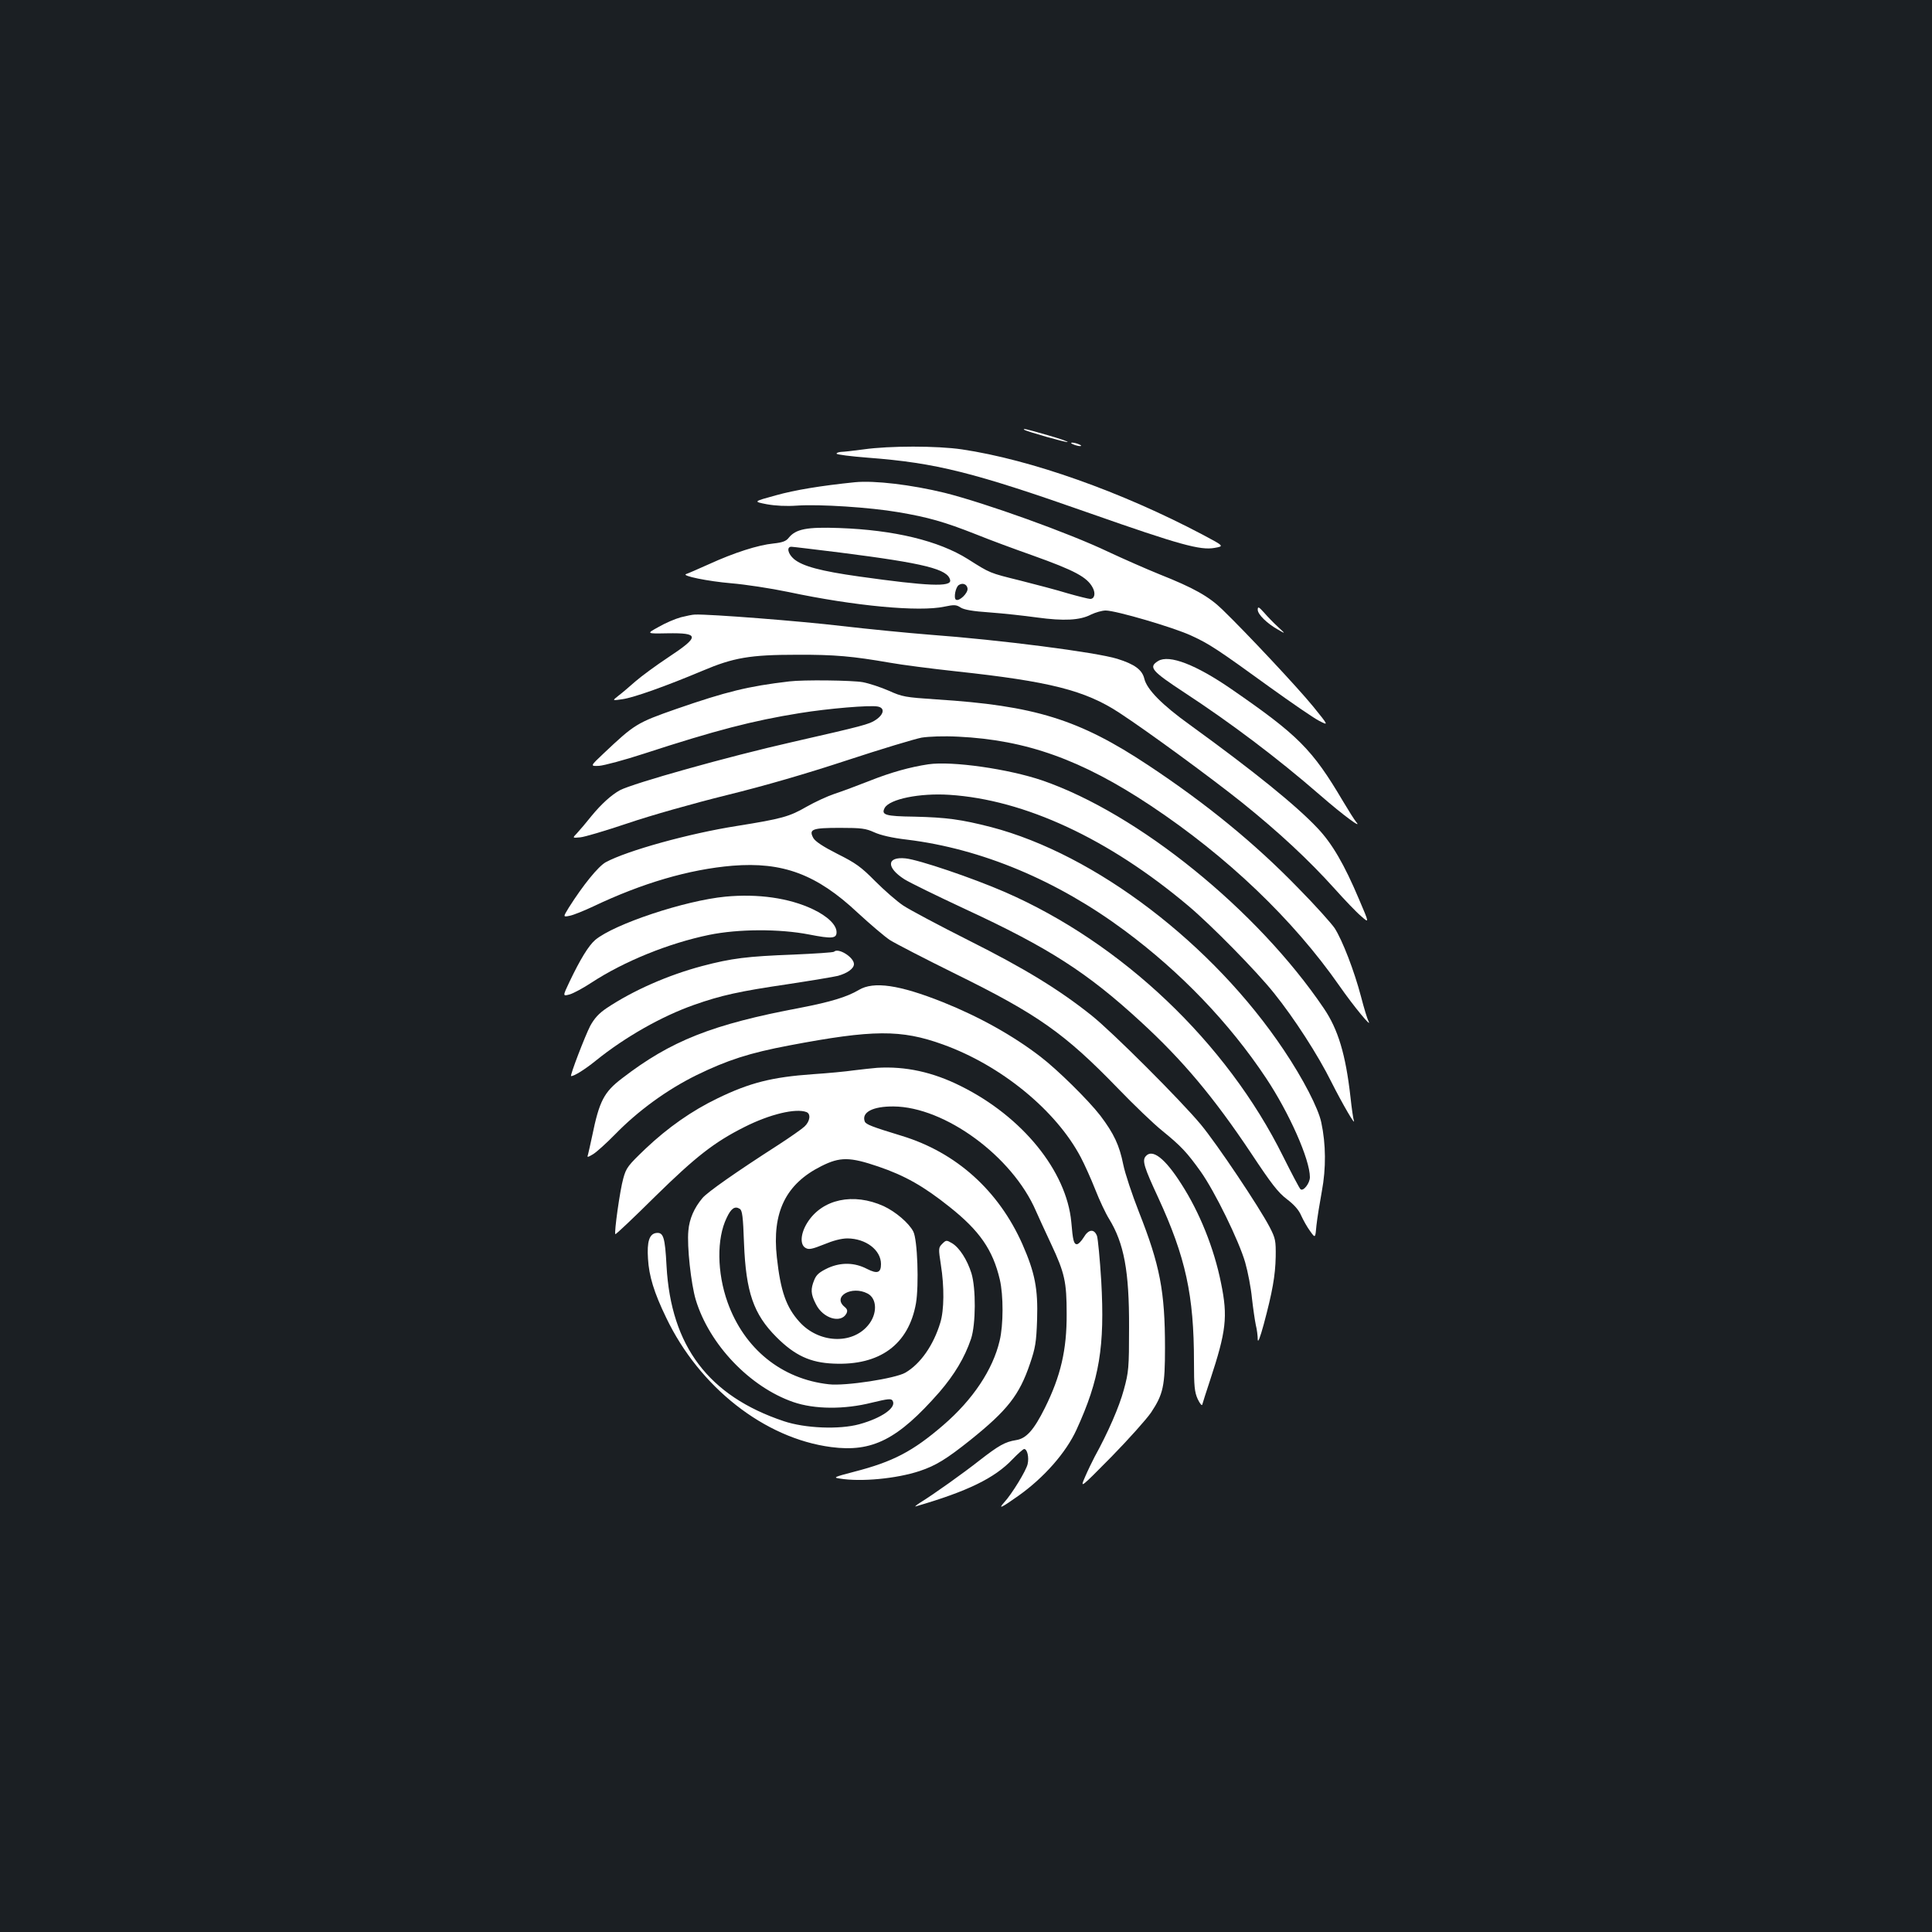 <?xml version="1.0" standalone="no"?>
<!DOCTYPE svg PUBLIC "-//W3C//DTD SVG 20010904//EN"
 "http://www.w3.org/TR/2001/REC-SVG-20010904/DTD/svg10.dtd">
<svg version="1.0" xmlns="http://www.w3.org/2000/svg"
 width="1000pt" height="1000pt" viewBox="0 0 1000 1000"
 preserveAspectRatio="xMidYMid meet">
<rect width="100%" height="100%" fill="#1b1f23"/>
<g transform="translate(0,1000) scale(0.1,-0.1)"
fill="#ffffff" stroke="none">
<path d="M5301 7776 c8 -8 220 -68 225 -64 2 3 -45 19 -105 36 -107 31 -129
36 -120 28z"/>
<path d="M5555 7700 c11 -5 27 -9 35 -9 9 0 8 4 -5 9 -11 5 -27 9 -35 9 -9 0
-8 -4 5 -9z"/>
<path d="M4470 7674 c-52 -7 -105 -13 -117 -13 -13 -1 -23 -5 -23 -9 0 -5 73
-14 162 -21 354 -27 545 -75 1153 -289 461 -162 568 -191 641 -178 51 9 51 9
-60 68 -422 223 -891 389 -1247 442 -129 19 -375 19 -509 0z"/>
<path d="M4425 7504 c-176 -18 -310 -40 -410 -68 -117 -32 -117 -32 -46 -46
45 -8 101 -11 157 -7 115 8 378 -9 523 -34 154 -26 239 -50 401 -114 74 -30
207 -79 295 -110 218 -78 282 -112 311 -167 16 -30 9 -58 -13 -58 -8 0 -61 13
-117 29 -55 17 -166 46 -245 66 -161 40 -154 37 -271 111 -151 95 -382 151
-667 161 -167 6 -224 -5 -261 -51 -13 -17 -32 -24 -78 -29 -81 -8 -205 -48
-334 -107 -58 -26 -111 -49 -118 -51 -30 -9 114 -38 233 -48 72 -6 204 -26
295 -45 344 -73 678 -104 808 -76 52 11 62 10 85 -5 18 -11 62 -19 151 -25 69
-5 178 -17 243 -26 139 -19 223 -15 280 15 23 11 57 21 76 21 53 0 353 -88
443 -130 94 -43 136 -71 408 -268 110 -79 223 -157 252 -172 52 -27 52 -27
-29 73 -79 97 -344 380 -470 502 -70 68 -148 112 -327 183 -69 28 -187 80
-264 116 -203 97 -635 252 -846 305 -172 42 -364 65 -465 55z m-77 -364 c440
-56 559 -86 570 -143 7 -36 -115 -31 -471 19 -199 28 -292 53 -337 90 -32 27
-40 64 -14 64 8 0 122 -14 252 -30z m660 -186 c3 -24 -43 -68 -60 -58 -13 8
-2 66 15 76 20 13 42 4 45 -18z"/>
<path d="M6510 6844 c0 -24 48 -71 105 -103 40 -23 40 -23 0 14 -22 20 -55 54
-72 74 -28 31 -33 33 -33 15z"/>
<path d="M3524 6805 c-29 -8 -81 -30 -115 -50 -64 -35 -64 -35 44 -33 169 3
170 -16 5 -125 -62 -41 -138 -97 -168 -123 -31 -27 -70 -61 -89 -75 -33 -26
-33 -26 21 -18 58 8 226 68 414 147 160 68 246 83 489 83 196 1 290 -8 480
-41 61 -11 216 -31 345 -45 482 -52 666 -98 843 -214 147 -96 477 -338 637
-466 190 -153 343 -295 478 -445 52 -58 113 -122 137 -142 43 -38 43 -38 -11
88 -76 180 -139 288 -214 367 -109 116 -327 293 -661 535 -145 104 -223 184
-236 239 -11 46 -50 75 -140 103 -110 34 -606 98 -973 125 -113 9 -317 29
-455 45 -210 25 -682 62 -758 59 -12 0 -45 -7 -73 -14z"/>
<path d="M5995 6579 c-52 -32 -36 -51 136 -164 238 -156 479 -337 701 -530
123 -107 223 -180 187 -139 -9 11 -40 60 -69 109 -158 267 -231 340 -576 578
-184 127 -322 180 -379 146z"/>
<path d="M4085 6473 c-213 -25 -326 -53 -583 -142 -206 -72 -217 -79 -378
-231 -70 -66 -70 -66 -23 -64 26 2 131 30 232 63 371 121 564 171 807 210 148
24 363 42 403 34 38 -7 33 -40 -10 -69 -34 -23 -65 -31 -433 -115 -332 -75
-822 -213 -891 -249 -44 -24 -96 -71 -147 -133 -27 -34 -61 -74 -75 -89 -25
-26 -25 -26 17 -22 22 2 133 35 246 73 114 39 340 103 510 145 203 50 412 111
625 181 176 58 349 110 385 117 39 6 113 9 190 5 352 -17 638 -119 996 -357
397 -264 737 -589 977 -933 73 -105 173 -226 150 -182 -6 11 -23 67 -38 125
-35 134 -97 294 -137 356 -18 26 -102 120 -188 207 -225 232 -475 436 -775
635 -360 239 -590 310 -1100 342 -160 11 -174 13 -245 45 -41 18 -102 38 -134
44 -55 10 -310 13 -381 4z"/>
<path d="M4805 6044 c-94 -14 -194 -42 -300 -84 -66 -26 -149 -57 -186 -69
-36 -12 -101 -42 -145 -67 -88 -51 -128 -62 -359 -99 -249 -39 -569 -128 -680
-188 -39 -22 -117 -118 -191 -235 -30 -49 -30 -49 5 -42 20 4 74 26 121 48
254 121 496 192 721 211 260 21 436 -44 648 -243 64 -59 139 -123 166 -141 28
-18 183 -98 345 -178 420 -207 560 -305 835 -589 83 -86 187 -186 231 -221 98
-80 127 -111 198 -210 74 -104 199 -360 231 -471 14 -49 30 -132 35 -185 6
-53 15 -115 20 -139 6 -23 10 -57 10 -75 1 -20 12 9 31 78 45 168 60 252 62
350 1 83 -1 95 -31 153 -54 104 -273 431 -357 532 -104 125 -458 479 -565 564
-168 134 -346 243 -633 387 -155 78 -309 160 -342 182 -33 22 -98 79 -145 126
-73 74 -101 94 -195 141 -75 38 -114 64 -125 82 -25 46 -7 53 138 53 111 0
133 -3 177 -23 33 -15 92 -29 170 -38 385 -47 777 -211 1128 -472 287 -213
540 -476 730 -762 121 -182 227 -422 227 -513 0 -32 -35 -76 -49 -62 -6 6 -46
82 -90 170 -292 589 -834 1104 -1440 1368 -168 73 -445 167 -514 174 -98 10
-101 -47 -6 -108 27 -17 168 -86 314 -154 434 -201 633 -329 909 -583 218
-200 378 -391 571 -680 106 -160 140 -204 186 -239 37 -28 62 -56 74 -85 11
-24 31 -60 46 -80 27 -38 27 -38 33 30 4 37 17 117 28 177 22 118 21 243 -3
355 -15 73 -94 226 -194 375 -367 549 -975 1013 -1515 1154 -156 40 -231 50
-397 54 -151 2 -173 9 -154 45 25 46 181 78 335 68 389 -25 824 -227 1236
-574 118 -99 354 -339 444 -452 104 -129 228 -321 297 -460 58 -115 129 -237
116 -198 -3 9 -11 63 -17 120 -25 221 -64 350 -138 459 -345 510 -961 1008
-1456 1179 -175 60 -469 102 -591 84z"/>
<path d="M3755 5359 c-210 -20 -576 -142 -674 -224 -35 -30 -78 -101 -133
-216 -36 -76 -36 -76 1 -66 20 6 70 33 111 60 171 112 402 205 610 248 151 31
364 32 518 2 118 -23 142 -21 142 12 0 38 -47 83 -123 119 -122 58 -284 81
-452 65z"/>
<path d="M4317 5074 c-3 -4 -99 -10 -212 -15 -238 -9 -318 -19 -470 -59 -177
-47 -357 -126 -495 -218 -40 -27 -63 -52 -85 -92 -26 -50 -107 -260 -99 -260
16 0 71 34 129 81 150 121 340 229 508 288 139 49 234 70 479 106 125 19 245
39 265 44 50 14 83 38 83 61 0 35 -81 86 -103 64z"/>
<path d="M4445 4876 c-60 -36 -146 -62 -301 -92 -458 -86 -672 -171 -925 -366
-93 -71 -117 -117 -154 -298 -9 -41 -18 -83 -21 -94 -6 -18 -5 -18 26 0 18 11
69 57 114 103 120 123 269 231 421 306 160 78 274 115 481 154 432 82 578 83
794 5 301 -108 586 -341 714 -584 19 -36 53 -111 75 -167 22 -56 54 -124 71
-151 78 -127 105 -271 104 -562 0 -212 -2 -231 -27 -323 -24 -89 -82 -222
-151 -347 -13 -25 -36 -72 -50 -105 -26 -60 -26 -60 137 105 89 91 181 194
205 229 63 95 72 137 72 335 0 292 -26 427 -135 703 -35 89 -72 200 -81 245
-20 100 -48 160 -119 254 -62 80 -221 237 -310 305 -143 110 -318 207 -505
282 -226 90 -358 109 -435 63z"/>
<path d="M4540 4473 c-25 -2 -79 -8 -120 -13 -41 -6 -136 -15 -212 -20 -212
-15 -327 -44 -494 -125 -133 -64 -258 -152 -372 -260 -91 -87 -101 -99 -116
-155 -17 -59 -48 -281 -41 -288 2 -3 96 86 207 196 209 205 305 280 460 358
132 67 267 99 322 78 24 -9 19 -48 -10 -75 -14 -13 -74 -55 -134 -94 -218
-140 -368 -245 -394 -276 -43 -51 -68 -108 -73 -169 -8 -80 14 -276 38 -357
70 -232 280 -452 505 -530 110 -38 265 -39 407 -3 83 20 100 22 107 10 22 -35
-56 -90 -173 -122 -103 -28 -280 -21 -390 16 -389 130 -584 388 -607 803 -8
150 -16 176 -54 171 -35 -5 -48 -45 -42 -133 5 -89 31 -175 94 -305 172 -360
509 -625 854 -670 213 -28 345 39 560 284 79 92 131 179 164 276 25 75 26 262
2 340 -22 70 -62 132 -100 155 -29 17 -31 17 -51 -3 -20 -20 -20 -24 -7 -109
18 -113 17 -234 -3 -299 -35 -116 -102 -213 -181 -259 -52 -30 -311 -70 -396
-60 -245 27 -438 184 -524 424 -55 154 -57 330 -5 437 23 50 43 63 68 47 13
-8 17 -39 22 -179 10 -252 49 -366 168 -485 95 -95 175 -132 295 -137 240 -11
389 99 427 312 16 95 8 331 -14 372 -23 44 -91 102 -153 131 -157 71 -318 37
-395 -85 -36 -57 -40 -116 -8 -132 16 -9 34 -5 94 19 48 20 90 31 122 31 95
-1 173 -60 173 -133 0 -45 -19 -52 -72 -25 -65 34 -135 35 -202 5 -44 -21 -60
-34 -71 -61 -20 -48 -19 -74 8 -126 36 -74 129 -102 158 -49 7 15 5 23 -11 36
-62 53 39 110 120 68 51 -26 52 -107 3 -165 -84 -101 -256 -92 -355 18 -69 76
-98 160 -117 334 -26 233 46 380 230 472 97 49 148 48 295 -2 138 -47 235
-102 369 -209 155 -123 224 -222 260 -376 19 -81 19 -235 -1 -317 -35 -149
-138 -304 -291 -436 -159 -137 -261 -190 -463 -242 -104 -27 -109 -30 -73 -35
108 -18 292 -1 413 39 84 28 139 62 262 160 193 155 254 233 309 395 28 82 33
111 37 229 5 159 -11 242 -76 390 -123 277 -342 475 -625 561 -154 47 -185 59
-191 74 -18 48 42 79 149 78 265 -2 615 -258 737 -541 11 -26 47 -103 79 -172
70 -149 80 -196 80 -360 1 -187 -31 -323 -113 -488 -57 -114 -96 -158 -149
-166 -57 -9 -90 -28 -189 -105 -84 -66 -235 -174 -308 -219 -20 -13 -30 -22
-22 -19 268 78 408 146 501 244 28 29 55 53 60 53 16 0 26 -43 18 -78 -7 -33
-82 -156 -122 -199 -33 -37 -13 -27 76 36 132 94 245 223 299 341 119 260 147
430 128 770 -7 113 -17 217 -22 233 -15 38 -44 35 -69 -8 -12 -19 -27 -35 -35
-35 -16 0 -21 19 -29 115 -25 264 -253 545 -571 703 -145 73 -288 104 -434 95z"/>
<path d="M5930 4015 c-19 -22 -8 -57 64 -212 143 -310 186 -507 186 -853 0
-125 3 -155 19 -191 12 -25 22 -37 24 -29 2 8 20 65 40 125 84 255 93 329 57
504 -36 180 -111 366 -205 512 -85 134 -151 185 -185 144z"/>
</g>
</svg>
